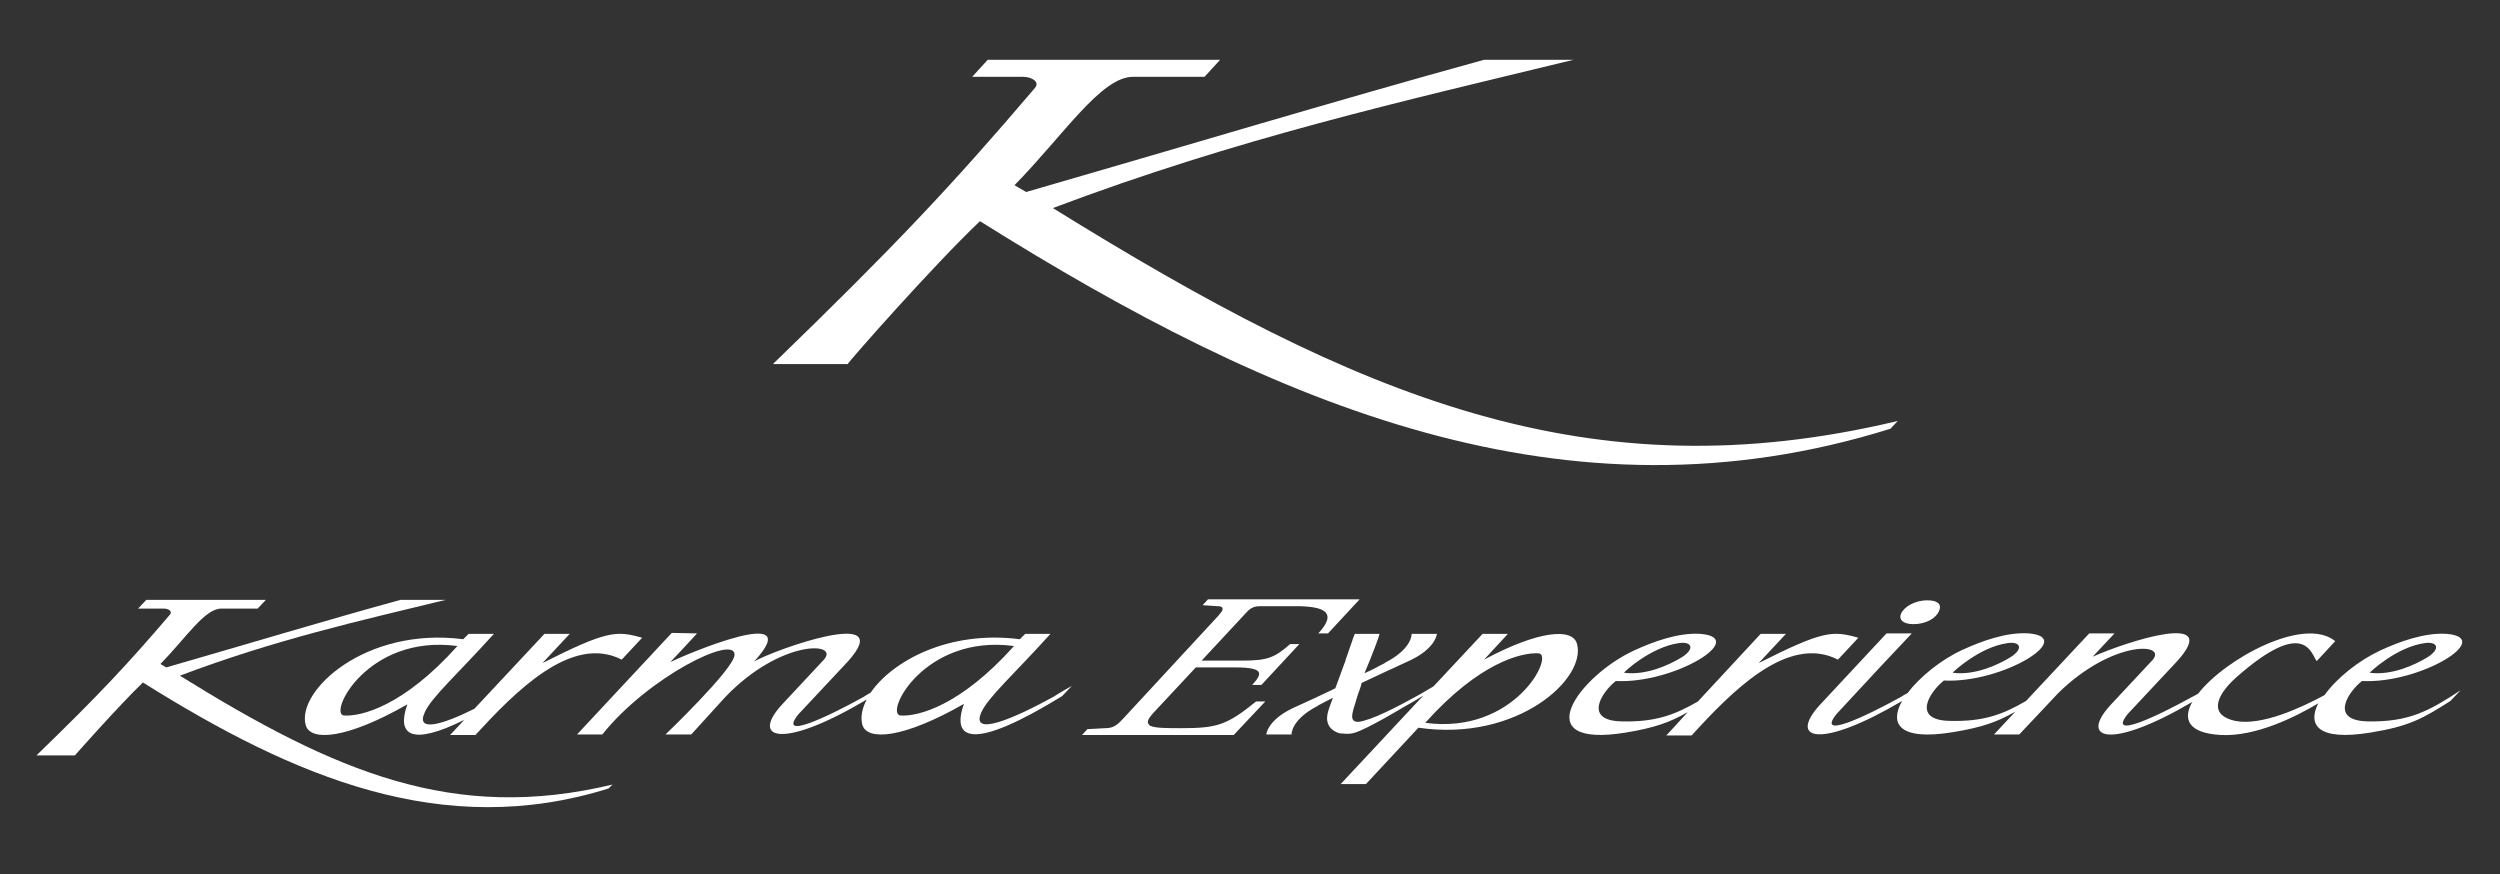 <?xml version="1.0" encoding="utf-8"?>
<!-- Generator: Adobe Illustrator 22.0.1, SVG Export Plug-In . SVG Version: 6.00 Build 0)  -->
<svg version="1.1" id="Layer_1" xmlns="http://www.w3.org/2000/svg" xmlns:xlink="http://www.w3.org/1999/xlink" x="0px" y="0px"
	 viewBox="0 0 514.3 179.9" style="enable-background:new 0 0 514.3 179.9;" xml:space="preserve">
<rect x="0" y="0" width="514.3" height="179.9" fill="#333333" stroke="none"/>
<style type="text/css">
	.st0{fill:#FFFFFF;}
</style>
<g>
	<g>
		<path class="st0" d="M201.6,45.5c60.9,38.2,120.8,63.5,187.3,42.7l1.5-1.6c-63.6,15.2-110.8-4.7-173.8-43.8
			c38.2-14.4,71.7-21.9,107.1-30.5h-18.4c-31.2,8.6-63,18.2-94.2,27.2l-2.4-1.4c10.2-10.4,17.8-22.3,24.4-22.3l14.7,0l3.2-3.5h-47.8
			l-3.2,3.5l10.4,0c1.8,0,3.6,1,2.5,2.3c-17.2,20.2-28.8,32.5-53.9,56.8h15.4C174.2,74.8,192,54.6,201.6,45.5z"/>
		<path class="st0" d="M37,139c19.6-7.4,36.6-11.2,54.7-15.6h-9.3c-16,4.4-32.2,9.3-48.2,13.9l-1.2-0.7c5.2-5.3,9.1-11.4,12.5-11.4
			l7.5,0l1.7-1.8H30.1l-1.7,1.8l5.3,0c0.9,0,1.8,0.5,1.3,1.2c-8.8,10.3-14.7,16.6-27.5,29h7.9c0,0,9.1-10.3,14-15
			c31.1,19.5,61.7,32.5,95.8,21.8l0.8-0.8C93.4,169.2,69.2,159,37,139z"/>
		<path class="st0" d="M201.9,146.5c1.4-3.1,6.8-7.9,14.2-16.1h-5.2l-1.1,1.1c-14.8-1.9-26.3,4.6-30.7,11c-0.7,0.4-1.4,0.8-1.5,0.9
			c-7.6,4.2-17.6,8.9-13.4,3.6l10.2-10.9c10.5-11.6-15.2-2.4-19.3,0l0.2-0.2c10.8-11.9-14.4-1.2-17.4,0.3c1.8-1.9,3.7-3.9,5.5-5.9
			l-5.2-0.1l-19.5,20.9h5.2c9.5-11.9,27.6-20.8,27.2-16.3c-0.3,3-14.2,16.3-14.2,16.3h5.3l7-7.7c11.4-11.9,23.6-11.4,20.3-7.7
			l-8.5,9.1c-6.8,7.3-0.1,9.5,17.3-0.9c-1,1.9-1.3,3.7-0.9,5.2c1,3.4,8.5,2.8,20.9-4.3c-2.7,7.6,2,9.6,20.2-1.6l2-2.1
			c-0.4,0.2-3.3,1.9-3.7,2.2C208.8,147.7,199.5,151.8,201.9,146.5z M185.3,147.2c-3.5-0.2,4.7-16.8,23.3-14.3
			C197.5,145.3,188.8,147.4,185.3,147.2z"/>
		<path class="st0" d="M62.9,149.2c1,3.4,8.5,2.8,20.9-4.3c-2.2,6.2,0.6,8.7,11.7,3.2l-2.9,3.1h5.2c8.2-8.9,19.8-20.8,30.1-15.5
			l4.2-4.5c-5.3-1.5-7.2-1.5-20.5,5.2c1.8-1.9,3.8-4.1,5.6-6h-5.2l-14.4,15.4c-6.4,3.2-12.2,5-10.2,0.7c1.4-3.1,6.8-7.9,14.2-16.1
			h-5.2l-1.1,1.1C75.1,128.9,60.9,142.2,62.9,149.2z M94.1,132.9c-11.1,12.4-19.8,14.5-23.3,14.3C67.4,147,75.5,130.4,94.1,132.9z"
			/>
		<path class="st0" d="M243,149.8c-2.9,0-5.4,0-6.4-0.5c-0.7-0.6-0.8-1.1,1-3l8.4-9l8.1,0c6.1,0,5.6,1.3,3.5,3.6l1.9,0l7.8-8.4
			l-1.9,0c-3.2,2.8-4.6,3.4-9.9,3.4l-8.3,0l9.3-10c0.9-1,1.8-1.2,2.8-1.2l7.2,0c5.8,0,8.8,1.2,4.7,5.6h2l6.5-7l-31.2,0l-1.1,1.2
			l3,0.2c1,0,1.3,0.3,1,1c-0.2,0.3-0.4,0.5-0.7,0.9L231,147.9c-1.3,1.4-2.1,1.9-3.6,1.9l-3.7,0.2l-1.1,1.2h31.2l6.5-6.9h-1.9
			C252.4,149.2,250.3,149.8,243,149.8z"/>
		<path class="st0" d="M378.1,135.7l4.2-4.5c-5.3-1.5-7.2-1.5-20.5,5.2c1.8-1.9,3.8-4.1,5.6-6h-5.2l-12.9,13.9
			c-4.8,2.8-8.9,4.3-15.8,4.1c-7.8-0.2-4-6-1.1-8.3c12.1,0.6,27.4-8.9,17.4-9.7c-4.5-0.3-9.7,1.6-13.6,3.4
			c-11.3,5.2-22.5,20.3-1.7,16.9c6-1,9-2.1,12.7-4.2l-4.4,4.8h5.2C356.2,142.3,367.8,130.4,378.1,135.7z M345.4,132.3
			c2.7-0.4,3.3,1.2,0.6,2.9c-2.6,1.6-7.4,3.8-11.9,3.2C334,138.3,339.6,133.1,345.4,132.3z"/>
		<path class="st0" d="M487,148.4c-7.8-0.2-4-6-1.1-8.3c12.1,0.6,27.4-8.9,17.4-9.7c-4.5-0.3-9.7,1.6-13.6,3.4
			c-4.5,2.1-9,5.7-11.5,9.2c-4.8,2.6-13,6.4-18.4,5.3c-5.1-1.1-4.4-4.8,0.3-9c14.3-12.6,15.4-4.5,16.5-3.3l3.8-4.1
			c-6.3-5.2-22.5,3.5-28.2,10.8c-0.5,0.3-0.9,0.5-1.1,0.6c-7.6,4.2-17.6,8.9-13.4,3.6l10.2-10.9c9.4-10.4-10.2-4.1-17.4-0.9
			c1.5-1.6,3-3.2,4.5-4.8h-5.2l-13,13.9c-4.8,2.8-8.8,4.3-15.8,4.1c-7.8-0.2-4-6-1.1-8.3c12.1,0.6,27.4-8.9,17.4-9.7
			c-4.5-0.3-9.7,1.6-13.6,3.4c-4.4,2-8.8,5.6-11.3,8.9c-0.6,0.3-1.1,0.6-1.2,0.7c-7.6,4.2-17.6,8.9-13.4,3.6l9-9.7l6.5-6.9h-5.2
			l-13.8,14.8c-6.4,7.1,0.1,9.1,17-0.9c-2.6,4.6-0.8,8.3,10.6,6.4c6-1,9-2.1,12.7-4.2l-4.4,4.7h4.9h0.1h0.2l6.5-6.9l1.5-1.6
			c11.2-11,22.6-10.4,19.4-6.8l-8.5,9.1c-6.7,7.2-0.3,9.5,16.7-0.5c-2,3.5-0.9,6.4,5.8,6.8c7.2,0.4,15.4-3.7,20.1-6.5
			c-2.2,4.4-0.2,7.8,10.8,6c7.9-1.3,10.6-2.8,16.4-6.5l2.1-2.2C499.8,146.2,495.6,148.6,487,148.4z M498.8,132.3
			c2.7-0.4,3.3,1.2,0.6,2.9c-2.6,1.6-7.4,3.8-11.9,3.2C487.5,138.3,493,133.1,498.8,132.3z M413,132.3c2.7-0.4,3.3,1.2,0.6,2.9
			c-2.6,1.6-7.4,3.8-11.9,3.2C401.7,138.3,407.2,133.1,413,132.3z"/>
		<path class="st0" d="M393.6,128.4c2.5,0,4.6-1.1,5.3-2.7c0.7-1.6-0.6-2.2-2.4-2.2c-2.7,0-4.8,1.4-5.4,2.7
			C390.5,127.6,391.7,128.4,393.6,128.4z"/>
		<path class="st0" d="M324.4,132.4c-0.9-3.2-7.7-2.8-19.1,3.3l4.9-5.3H305l-10.1,10.8c-1,0.6-2.6,1.5-2.9,1.7
			c-4.7,2.6-9.7,5.2-12.5,5.6c-0.9,0-1-0.2-1.2-0.5c-0.2-0.3-0.2-0.9,0.1-2l1-3.3l0.2-0.5l0.4-1.2l0.1-0.5c2.8-1.3,7.2-3.4,10.1-4.7
			c5.2-2.5,5.4-5.4,5.4-5.4l-5.2,0c0,0,0.2,3-5.4,5.9v0h0c0,0-0.1,0-0.1,0.1l-2.9,1.5l-1.3,0.6l1.2-2.9c0.1-0.3,0.7-1.8,1.2-3.1h0
			l0,0c0.1-0.4,0.3-0.8,0.4-1.1l0.3-1h-5.1l-0.2,0.5l0,0l0,0c0,0,0,0,0,0l-1.7,4.9c0,0,0,0.1,0,0.1l-0.3,0.8l-1.8,4.9
			c-2.7,1.3-6.3,3-8.8,4.1c-5.2,2.5-5.4,5.4-5.4,5.4h5.2c0,0-0.2-3,5.4-5.9v0h0c0,0,0.1,0,0.1-0.1l2.9-1.5l0.1,0l0,0l-0.6,1.6
			l-0.3,0.9c0,0,0,0,0,0l0,0l0,0c-0.7,2.1-0.2,3.9,2.1,4.7l0,0c0,0,0,0,0,0c0,0,0,0,0,0c0.3,0.1,0.8,0.1,0.9,0.1c0,0,0,0,0,0
			c0.7,0.1,1.7,0.1,2.5-0.2c2.8-0.9,9.9-5.2,9.9-5.2l0,0c1.6-0.9,2.5-1.4,4.1-2.4l-17,18.2l5.2,0l10.8-11.6
			C312.2,152.7,326.5,139.5,324.4,132.4z M293.2,148.7c11.1-12.4,19.8-14.5,23.3-14.3C319.9,134.6,311.7,151.2,293.2,148.7z"/>
	</g>
</g>
</svg>
